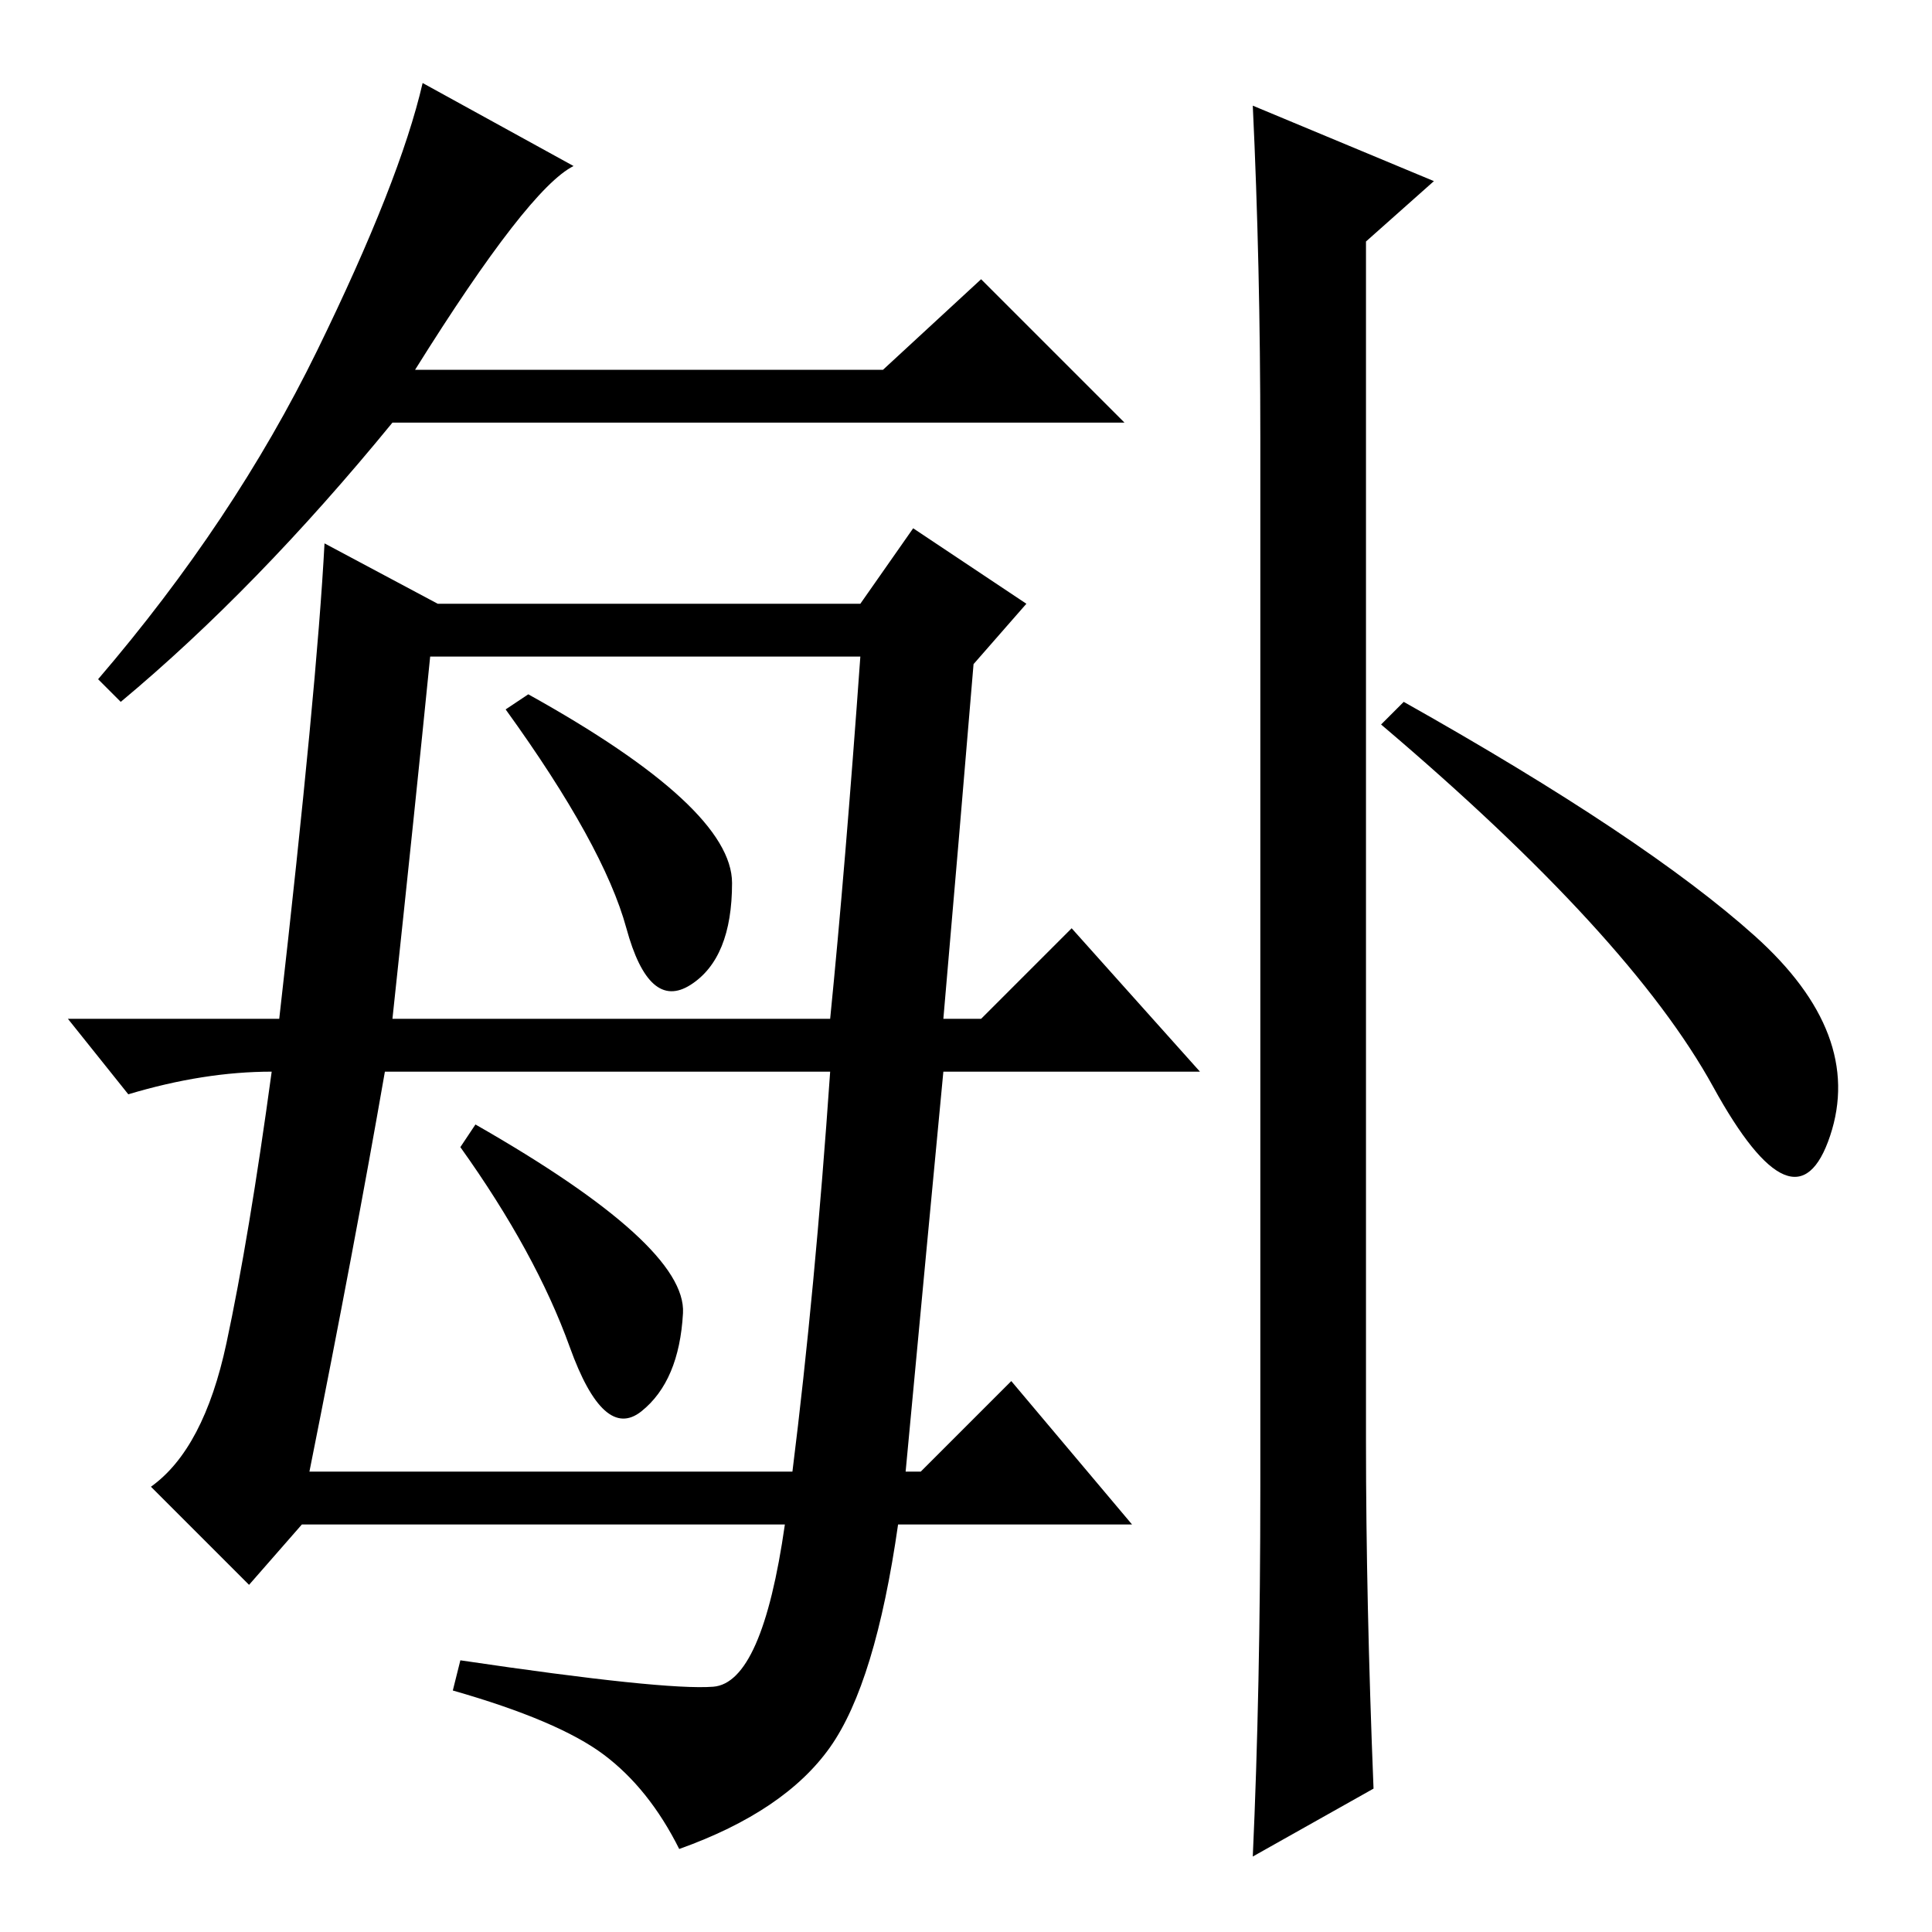 <?xml version="1.0" standalone="no"?>
<!DOCTYPE svg PUBLIC "-//W3C//DTD SVG 1.1//EN" "http://www.w3.org/Graphics/SVG/1.1/DTD/svg11.dtd" >
<svg xmlns="http://www.w3.org/2000/svg" xmlns:xlink="http://www.w3.org/1999/xlink" version="1.1" viewBox="0 -36 256 256">
  <g transform="matrix(1 0 0 -1 0 220)">
   <path fill="currentColor"
d="M76 234q-6 -3 -21 -27h62l13 12l19 -19h-97q-18 -22 -36 -37l-3 3q18 21 29 43.5t14 35.5zM58 176h56l7 10l15 -10l-7 -8q-2 -24 -4 -47h5l12 12l17 -19h-34q-2 -21 -5 -53h2l12 12l16 -19h-31q-3 -21 -9 -29.5t-20 -13.5q-4 8 -10 12.5t-20 8.5l1 4q27 -4 33.5 -3.5
t9.5 21.5h-64l-7 -8l-13 13q7 5 10 19t6 36q-9 0 -19 -3l-8 10h28q5 44 6 63zM97 139q0 -10 -5.5 -13.5t-8.5 7.5t-16 29l3 2q27 -15 27 -25zM90.5 82q-0.5 -9 -5.5 -13t-9.5 8.5t-14.5 26.5l2 3q28 -16 27.5 -25zM52 121h58q2 20 4 48h-57q-2 -20 -5 -48zM41 61h64
q3 24 5 53h-59q-4 -23 -10 -53zM182 19l-16 -9q1 22 1 49v139q0 23 -1 44l24 -10l-9 -8v-159q0 -21 1 -46zM232.5 132q14.5 -13 10 -26.5t-15.5 6.5t-44 48l3 3q32 -18 46.5 -31z" />
  </g>

</svg>
